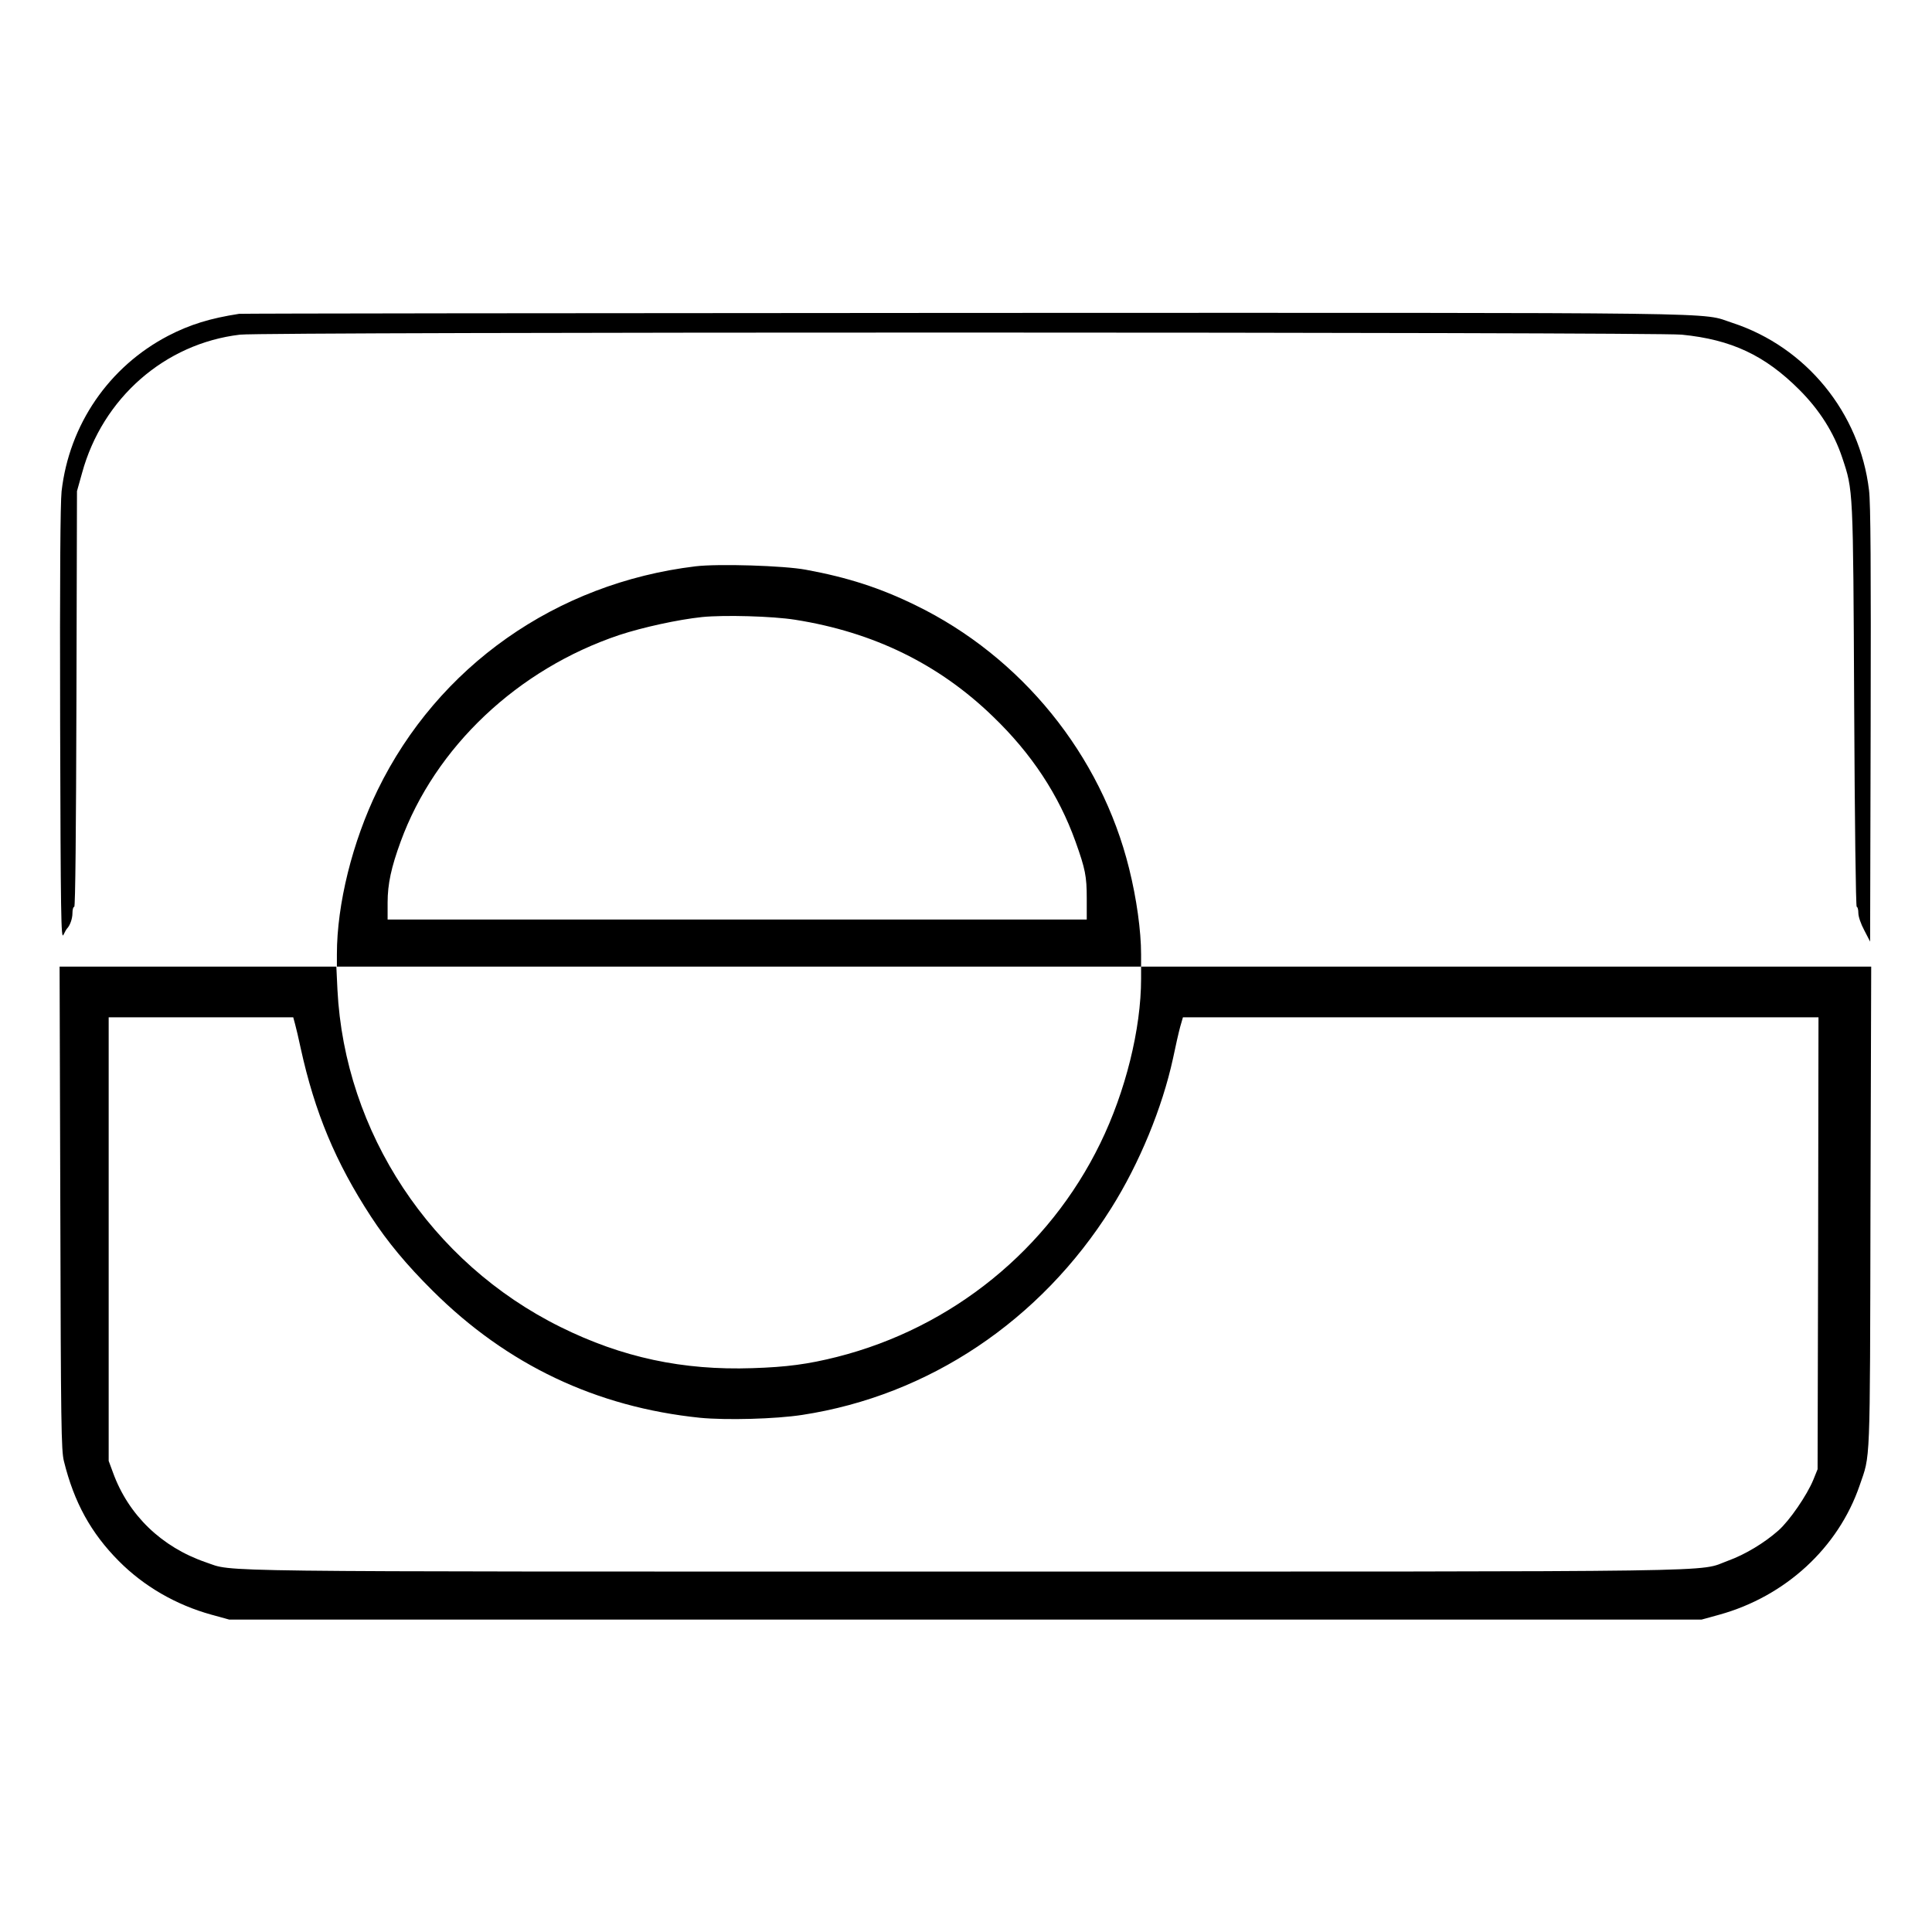 <?xml version="1.0" standalone="no"?>
<!DOCTYPE svg PUBLIC "-//W3C//DTD SVG 20010904//EN"
 "http://www.w3.org/TR/2001/REC-SVG-20010904/DTD/svg10.dtd">
<svg version="1.0" xmlns="http://www.w3.org/2000/svg"
 width="2048pt" height="2048pt" viewBox="0 0 2048 2048"
 preserveAspectRatio="xMidYMid meet">
<g transform="translate(0,2048) scale(0.192,-0.192)"
fill="#000000" stroke="none">
<path d="M1320 8934 c-161 -25 -271 -59 -391 -121 -328 -171 -547 -491 -589
-859 -7 -69 -10 -462 -8 -1289 3 -1059 5 -1187 18 -1160 8 17 17 32 20 35 16
16 30 54 30 85 0 19 4 35 10 35 6 0 10 417 12 1148 l3 1147 28 100 c113 414
457 715 872 764 129 16 7809 15 7960 0 274 -27 459 -114 649 -304 112 -112
191 -237 237 -375 61 -183 60 -162 66 -1372 3 -634 9 -1108 14 -1108 5 0 9
-15 9 -34 0 -20 14 -61 33 -96 l32 -62 3 1199 c2 858 0 1225 -9 1293 -51 429
-348 791 -754 924 -185 60 113 56 -4239 55 -2189 -1 -3992 -3 -4006 -5z M3840
7540 c-770 -93 -1422 -552 -1755 -1235 -139 -285 -225 -630 -225 -907 l0 -68
-765 0 -766 0 4 -1332 c3 -1198 5 -1340 20 -1399 56 -227 149 -396 303 -551
139 -140 316 -242 511 -296 l98 -27 4065 0 4065 0 98 27 c364 101 656 369 774
713 60 176 57 79 60 1533 l4 1332 -2016 0 -2015 0 0 68 c0 129 -25 309 -66
473 -155 628 -595 1170 -1179 1454 -196 96 -376 154 -605 196 -121 23 -486 34
-610 19z m550 -295 c431 -68 793 -244 1093 -535 212 -204 362 -431 455 -690
54 -151 62 -191 62 -314 l0 -116 -1930 0 -1930 0 0 93 c0 103 20 195 72 337
191 523 647 953 1208 1141 128 42 323 85 457 99 122 12 387 5 513 -15z m1910
-1982 c0 -277 -86 -623 -225 -908 -285 -586 -818 -1019 -1454 -1180 -159 -40
-277 -56 -467 -62 -384 -13 -720 59 -1059 227 -716 354 -1192 1074 -1232 1863
l-6 127 2221 0 2222 0 0 -67z m-4671 -250 c6 -21 20 -81 31 -133 78 -356 193
-631 388 -930 92 -141 198 -268 341 -410 411 -409 903 -642 1476 -701 145 -14
416 -7 565 16 697 107 1314 519 1705 1141 156 248 282 555 341 826 14 68 32
147 40 176 l15 52 1754 0 1755 0 -2 -1247 -3 -1248 -23 -57 c-35 -86 -132
-227 -193 -281 -78 -69 -184 -133 -278 -167 -176 -64 136 -60 -4211 -60 -4287
0 -4033 -3 -4193 51 -245 84 -428 261 -513 495 l-24 65 0 1224 0 1225 510 0
509 0 10 -37z"/>
</g>
</svg>
